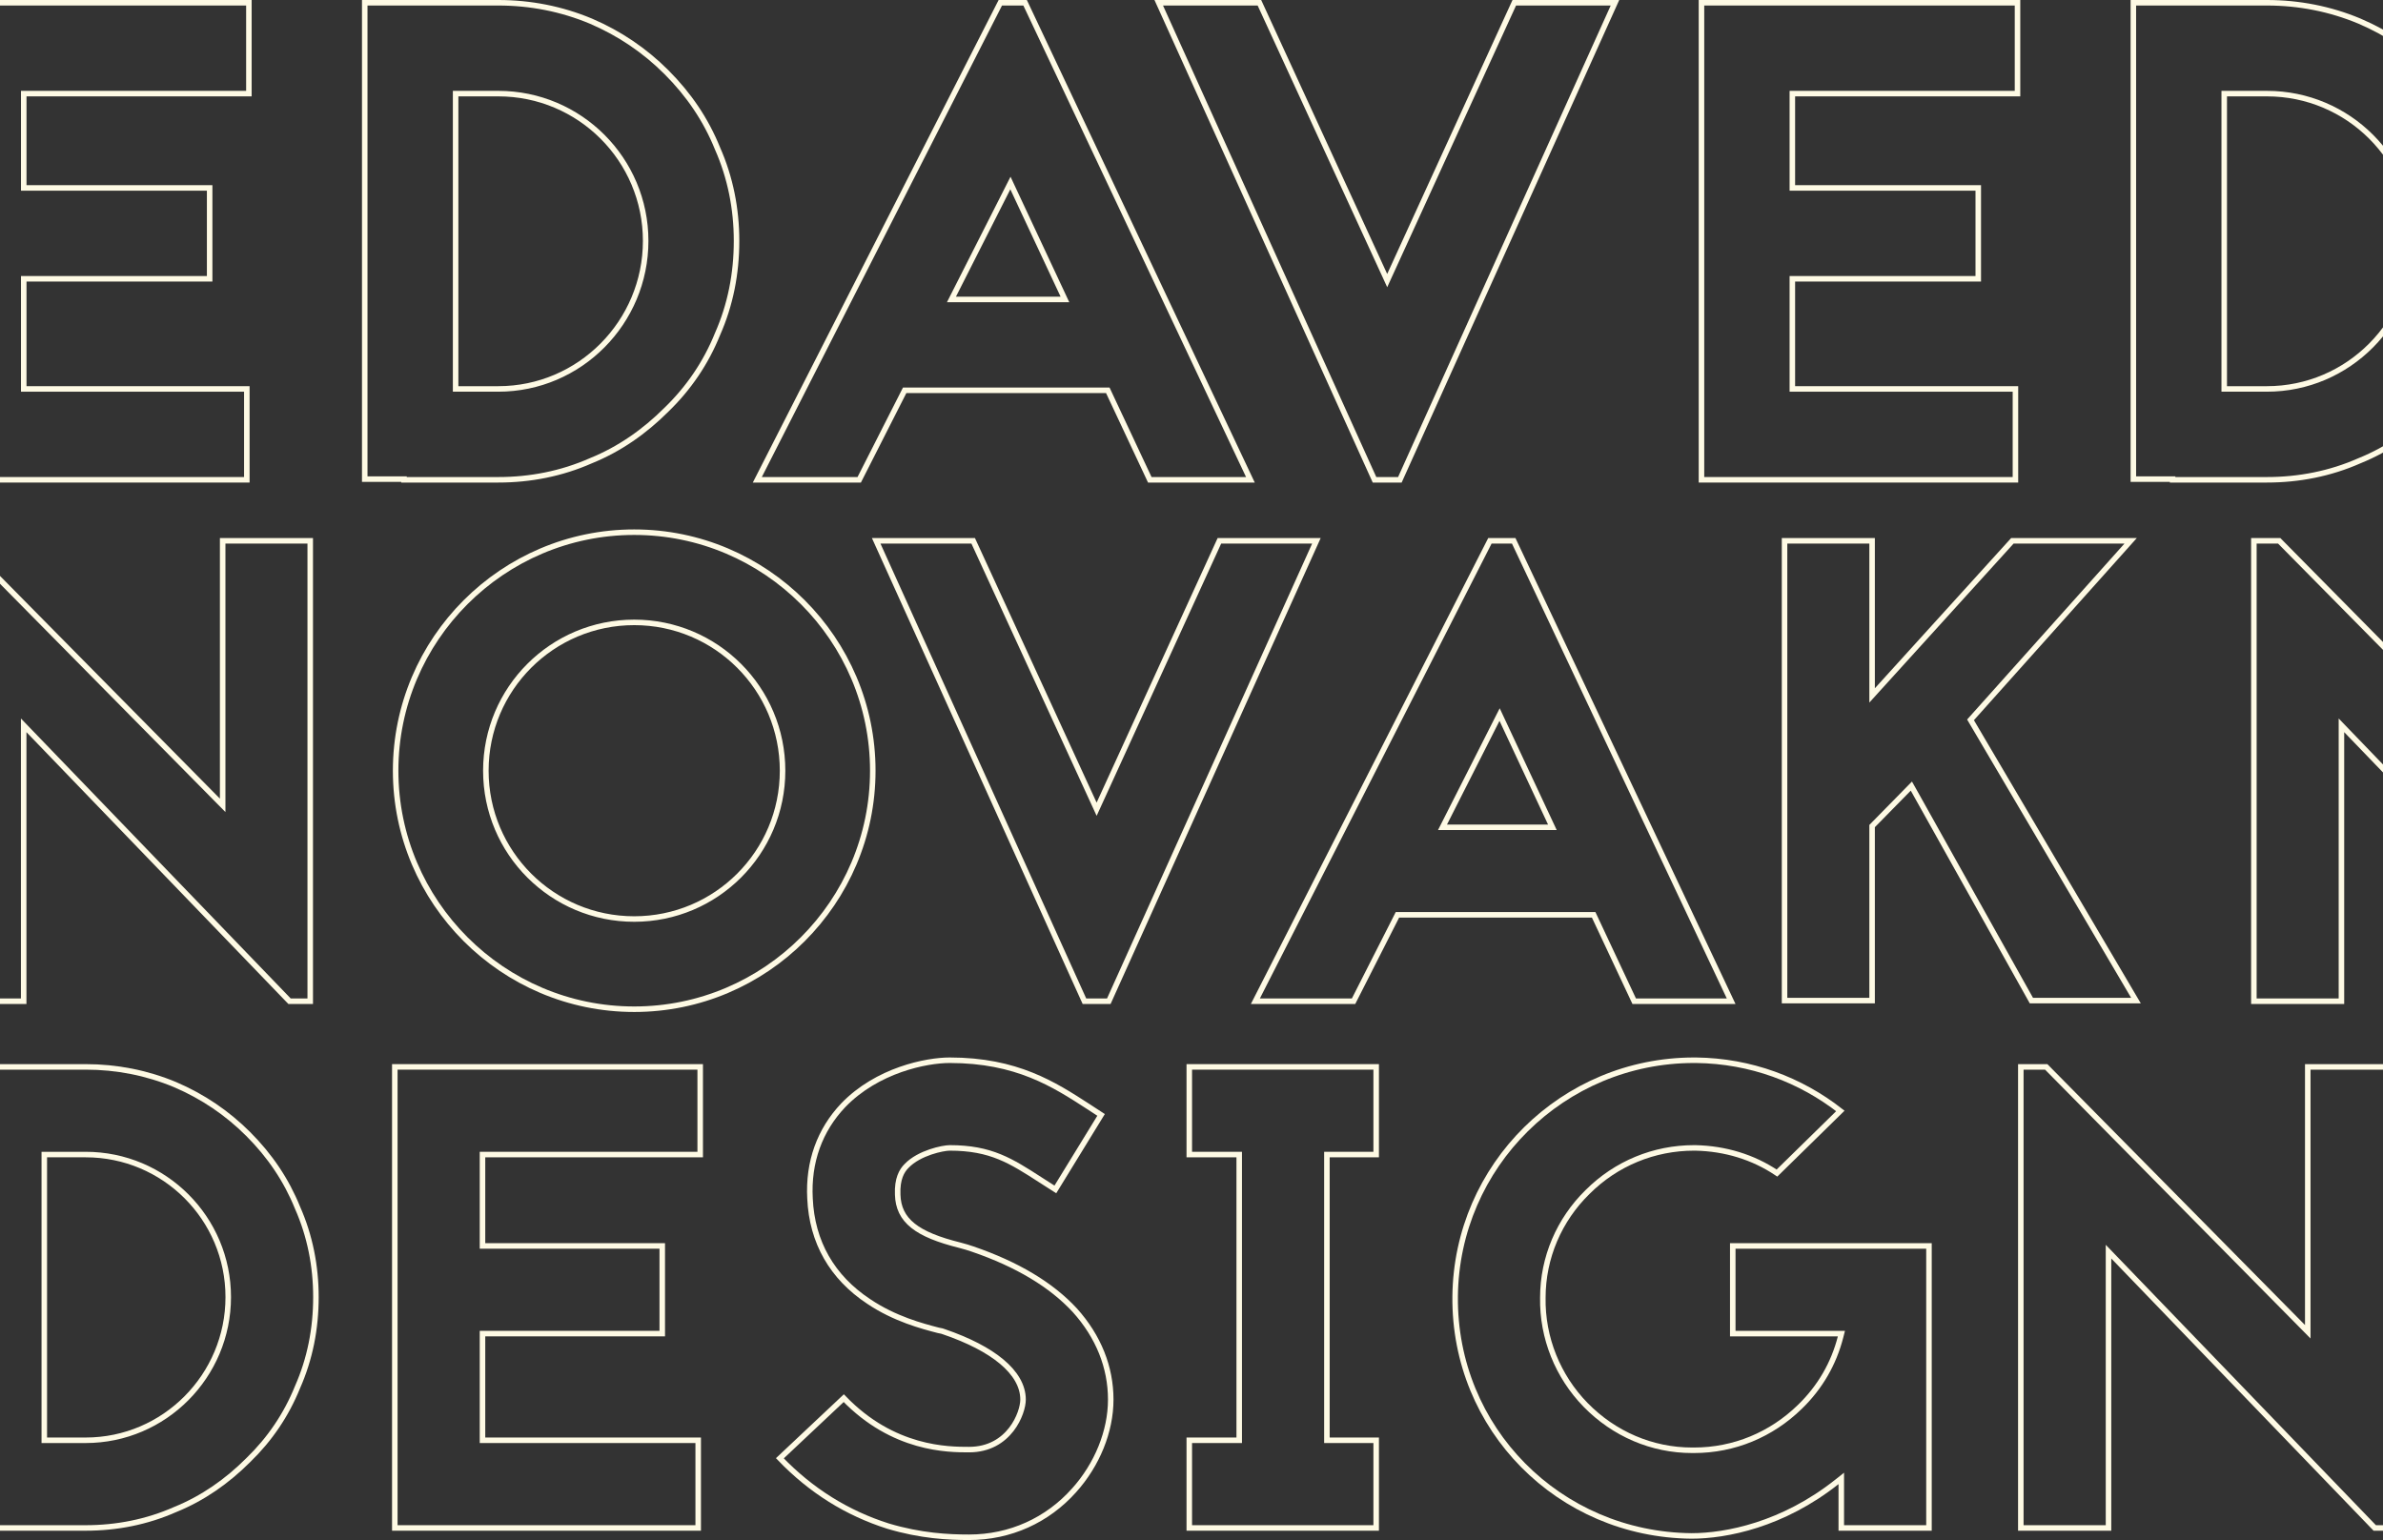<svg width="1728" height="1117" viewBox="0 0 1728 1117" fill="none" xmlns="http://www.w3.org/2000/svg">
<rect x="0" y="0" width="1728" height="1117" fill="#333333" stroke="none"/>
<g clip-path="url(#clip0_2153_1144)">
<path d="M19.218 282.1H178.987V348H-48.682V2H180.485V67.9H19.218H17.218V69.9V134.308V136.308H19.218H152.026V202.208H19.218H17.218V204.208V280.1V282.1H19.218Z" stroke="#FEFAE4" stroke-width="4"/>
<path d="M1301.7 282.1H1461.47V348H1233.8V2H1462.97V67.9H1301.7H1299.7V69.9V134.308V136.308H1301.7H1434.51V202.208H1301.7H1299.7V204.208V280.1V282.1H1301.7Z" stroke="#FEFAE4" stroke-width="4"/>
<path d="M1007.72 199.548L1098.06 2H1171.07L1015.1 348H996.709L840.244 2H913.252L1004.09 199.552L1005.91 203.514L1007.72 199.548Z" stroke="#FEFAE4" stroke-width="4"/>
<path d="M743.343 2L906.718 348H833.755L803.839 284.243L803.299 283.093H802.028H657.235H656.007L655.452 284.187L623.054 348H549.157L725.365 2H743.343ZM691.399 214.289L689.929 217.193H693.184H769.075H772.219L770.887 214.345L734.439 136.456L732.698 132.737L730.843 136.4L691.399 214.289Z" stroke="#FEFAE4" stroke-width="4"/>
<path d="M290.945 347.501H264.485V2H361.344C384.551 2 407.252 6.443 428.467 15.322C449.202 24.21 467.46 36.548 483.254 52.341C499.553 68.64 511.879 86.891 520.261 107.598L520.272 107.627L520.285 107.656C529.651 128.852 534.094 151.542 534.094 174.75C534.094 198.461 529.65 221.15 520.285 242.344L520.272 242.373L520.261 242.402C511.879 263.11 499.555 281.351 483.276 297.138L483.265 297.148L483.254 297.159C467.439 312.974 449.185 325.792 428.497 334.166L428.468 334.178L428.439 334.191C407.242 343.556 384.553 348 361.344 348H292.945V347.501H290.945ZM330.385 280.1V282.1H332.385H361.344C420.378 282.1 468.194 233.76 468.194 174.75C468.194 115.729 420.366 67.9 361.344 67.9H332.385H330.385V69.9V280.1Z" stroke="#FEFAE4" stroke-width="4"/>
<path d="M1573.43 347.501H1546.97V2H1643.83C1667.04 2 1689.74 6.443 1710.95 15.322C1731.69 24.21 1749.95 36.548 1765.74 52.341C1782.04 68.64 1794.36 86.891 1802.75 107.598L1802.76 107.627L1802.77 107.656C1812.14 128.852 1816.58 151.542 1816.58 174.75C1816.58 198.461 1812.14 221.15 1802.77 242.344L1802.76 242.373L1802.75 242.402C1794.36 263.11 1782.04 281.351 1765.76 297.138L1765.75 297.148L1765.74 297.159C1749.92 312.974 1731.67 325.792 1710.98 334.166L1710.95 334.178L1710.92 334.191C1689.73 343.556 1667.04 348 1643.83 348H1575.43V347.501H1573.43ZM1612.87 280.1V282.1H1614.87H1643.83C1702.86 282.1 1750.68 233.76 1750.68 174.75C1750.68 115.729 1702.85 67.9 1643.83 67.9H1614.87H1612.87V69.9V280.1Z" stroke="#FEFAE4" stroke-width="4"/>
<path d="M1429.64 523.376L1548.87 725.733H1473.03L1387.31 572.487L1386 570.158L1384.13 572.062L1358.1 598.577L1357.53 599.16V599.978V725.733H1294.04V392.267H1357.53V499.221V504.402L1361.01 500.564L1459.24 392.267H1545L1429.87 521.028L1428.9 522.117L1429.64 523.376Z" stroke="#FEFAE4" stroke-width="4"/>
<path d="M1097.65 392.267L1255.33 726.215H1185.03L1156.17 664.693L1155.63 663.543H1154.36H1014.55H1013.32L1012.77 664.638L981.504 726.215H910.305L1080.38 392.267H1097.65ZM1047.48 597.146L1046.01 600.05H1049.26H1122.54H1125.68L1124.35 597.202L1089.16 521.996L1087.42 518.276L1085.56 521.94L1047.48 597.146Z" stroke="#FEFAE4" stroke-width="4"/>
<path d="M797.022 582.973L884.229 392.267H954.573L804.035 726.215H786.37L635.355 392.267H705.698L793.386 582.976L795.208 586.939L797.022 582.973Z" stroke="#FEFAE4" stroke-width="4"/>
<path d="M459.888 386C555.202 386 632.888 463.686 632.888 559C632.888 654.314 555.202 732 459.888 732C364.574 732 286.888 654.314 286.888 559C286.888 463.686 364.574 386 459.888 386ZM459.888 451.421C400.45 451.421 352.309 499.562 352.309 559C352.309 618.438 400.45 666.579 459.888 666.579C519.326 666.579 567.466 618.438 567.466 559C567.466 499.562 519.326 451.421 459.888 451.421Z" stroke="#FEFAE4" stroke-width="4"/>
<path d="M161.465 579.248V392.267H224.958V726.215H209.971L20.616 529.651L17.176 526.08V531.039V726.215H-46.317V392.267H-27.941L158.042 580.653L161.465 584.121V579.248Z" stroke="#FEFAE4" stroke-width="4"/>
<path d="M1842.15 579.248V392.267H1905.64V726.215H1890.65L1701.3 529.651L1697.86 526.08V531.039V726.215H1634.37V392.267H1652.74L1838.72 580.653L1842.15 584.121V579.248Z" stroke="#FEFAE4" stroke-width="4"/>
<path d="M1673.44 961.069V773.827H1737.03V1108.24H1722.01L1532.4 911.405L1528.96 907.834V912.793V1108.24H1465.37V773.827H1483.78L1670.02 962.474L1673.44 965.941V961.069Z" stroke="#FEFAE4" stroke-width="4"/>
<path d="M1332.7 967.276H1256.49V903.69H1398.77V1108.24H1335.18V1076.45V1072.31L1331.94 1074.88C1292.76 1105.94 1251.71 1114.03 1226.5 1114.03C1130.56 1113.07 1054.23 1036.24 1055.18 940.33C1056.14 845.361 1133.45 769 1228.43 769H1229.86C1269.61 769.47 1305.68 783.224 1334.51 805.779L1288.54 850.836C1271.13 839.14 1250.96 833.065 1229.44 832.587L1229.41 832.586H1229.39H1228.43C1199.42 832.586 1171.88 843.896 1151.23 864.543C1130.58 884.702 1118.77 912.24 1118.77 941.259C1118.28 970.276 1129.6 998.3 1149.75 1018.95L1149.75 1018.95C1170.39 1040.08 1197.94 1051.9 1226.98 1051.9H1228.43C1257.44 1051.9 1284.49 1040.58 1305.13 1020.43C1319.88 1006.17 1329.72 988.953 1334.64 969.773L1335.28 967.276H1332.7Z" stroke="#FEFAE4" stroke-width="4"/>
<path d="M896.6 837.414H862.394V773.827H997.911V837.414H964.187H962.187V839.414V1042.65V1044.65H964.187H997.911V1108.24H862.394V1044.65H896.6H898.6V1042.65V839.414V837.414H896.6Z" stroke="#FEFAE4" stroke-width="4"/>
<path d="M683.033 965.447L682.915 965.408L682.793 965.384L680.436 964.912L680.109 964.827C668.919 961.909 648.715 956.64 629.934 943.963L629.925 943.957L629.917 943.952C603.41 926.438 588.784 900.952 587.364 869.255L587.364 869.247L587.364 869.238C585.944 842.733 594.45 819.622 611.433 801.692C636.043 776.14 671.647 769 688.677 769C737.24 769 764.337 786.533 788.859 802.4L788.964 802.468L788.97 802.472L798.437 808.647L765.279 862.699L754.933 856.077L754.927 856.074L754.338 855.694C743.775 848.886 734.831 843.122 724.916 839.071C714.755 834.92 703.633 832.586 688.677 832.586C686.209 832.586 680.671 833.496 674.696 835.529C668.72 837.562 661.98 840.826 657.312 845.743C653.997 849.067 650.453 854.931 650.954 866.52C651.214 875.759 654.604 883.075 662.022 889.01C669.309 894.84 680.398 899.268 695.916 903.147C699.693 904.092 702.524 905.034 705.415 905.998C737.544 917.028 762.318 931.84 779.405 950.347C796.48 969.322 805.435 991.542 805.435 1015.14C805.435 1038.25 795.517 1062.4 778.912 1080.91L778.908 1080.91C759.492 1102.69 732.517 1115 702.677 1115C687.817 1115 667.761 1114.04 643.888 1106.88C614.411 1097.52 588.141 1081.29 565.511 1057.7L611.839 1014.1C647.802 1051.41 687.765 1051.41 702.677 1051.41C717.382 1051.41 727.229 1044.66 733.344 1036.76C739.383 1028.96 741.849 1019.97 741.849 1015.14C741.849 1005.15 736.191 995.829 726.348 987.595C716.497 979.355 702.248 972.015 684.497 965.935L684.489 965.933L684.482 965.93L683.033 965.447Z" stroke="#FEFAE4" stroke-width="4"/>
<path d="M351.876 1044.65H506.29V1108.24H286.29V773.827H507.738V837.414H351.876H349.876V839.414V901.689V903.689H351.876H480.221V967.276H351.876H349.876V969.276V1042.65V1044.65H351.876Z" stroke="#FEFAE4" stroke-width="4"/>
<path d="M-5.947 1107.76H-31.464V773.827H62.122C84.552 773.827 106.493 778.121 126.997 786.703C147.038 795.294 164.685 807.218 179.95 822.483C195.703 838.236 207.617 855.876 215.717 875.888L215.729 875.917L215.741 875.946C224.793 896.432 229.088 918.361 229.088 940.793C229.088 963.711 224.792 985.639 215.741 1006.12L215.729 1006.15L215.717 1006.18C207.616 1026.19 195.706 1043.82 179.971 1059.08L179.96 1059.09L179.95 1059.1C164.663 1074.39 147.021 1086.78 127.027 1094.87L126.998 1094.88L126.969 1094.89C106.483 1103.95 84.554 1108.24 62.122 1108.24H-3.947V1107.76H-5.947ZM32.122 1042.65V1044.65H34.122H62.122C119.239 1044.65 165.502 997.885 165.502 940.793C165.502 883.688 119.227 837.414 62.122 837.414H34.122H32.122V839.414V1042.65Z" stroke="#FEFAE4" stroke-width="4"/>
</g>
<defs>
<clipPath id="clip0_2153_1144">
<rect width="1728" height="1117" fill="white"/>
</clipPath>
</defs>
</svg>
